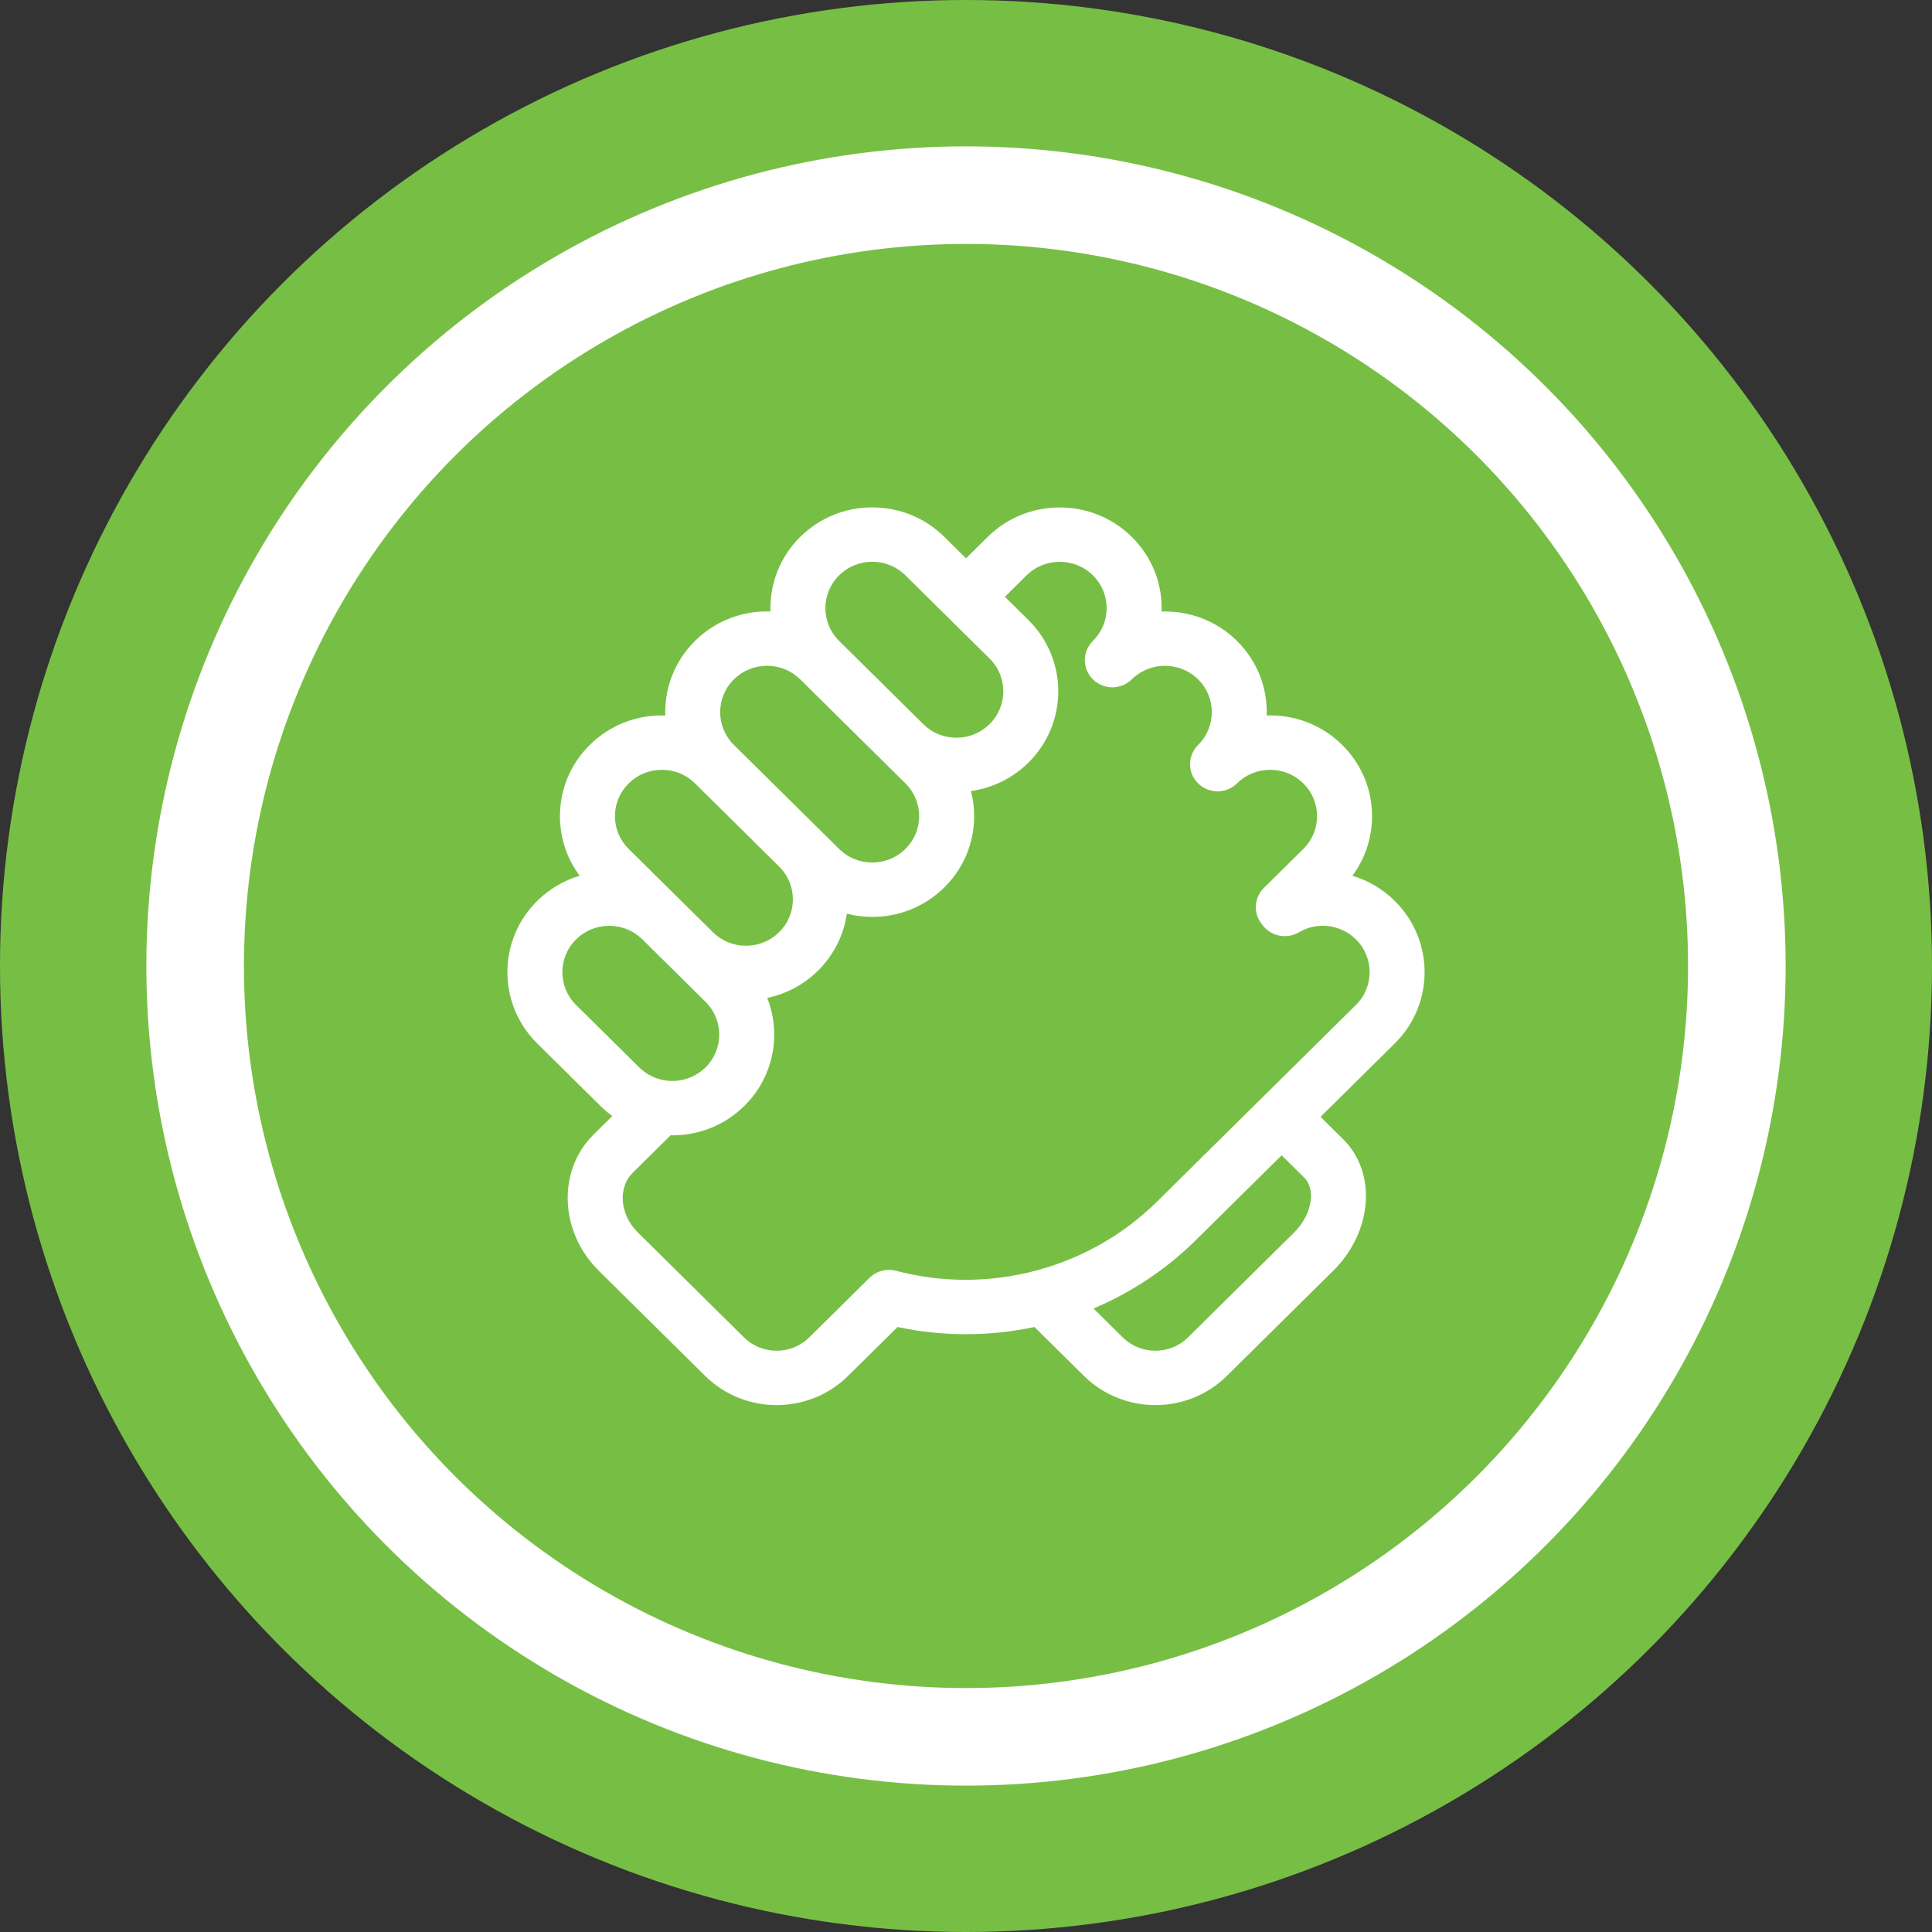 <?xml version="1.0" encoding="UTF-8"?>
<svg width="99px" height="99px" viewBox="0 0 99 99" version="1.1" xmlns="http://www.w3.org/2000/svg" xmlns:xlink="http://www.w3.org/1999/xlink">
    <rect x="0" y="0" width="99" height="99" fill="#333333" stroke="none"/>
    <!-- Generator: sketchtool 53.2 (72643) - https://sketchapp.com -->
    <title>6DC4BA99-19D7-4155-9787-98390DBA4B23</title>
    <desc>Created with sketchtool.</desc>
    <g id="Page-1" stroke="none" stroke-width="1" fill="none" fill-rule="evenodd">
        <g id="Why-Freshgrass?" transform="translate(-541, -453)">
            <g id="Enablers-icon_WEB" transform="translate(541, 453)">
                <g id="Group-2">
                    <circle id="Oval" fill="#77BF44" cx="49.5" cy="49.5" r="49.5"></circle>
                    <circle id="Oval" stroke="#FFFFFF" stroke-width="5" cx="49.5" cy="49.5" r="39.5"></circle>
                </g>
                <g id="Group-3" transform="translate(26, 26)" fill="#FFFFFF">
                    <path d="M40.834,34.347 C41.452,34.958 41.213,36.267 40.323,37.147 L34.876,42.532 C33.954,43.443 32.454,43.443 31.533,42.532 L30.034,41.05 C31.982,40.228 33.766,39.041 35.279,37.546 L39.674,33.2 L40.834,34.347 Z M19.915,39.118 C19.903,39.115 19.891,39.114 19.879,39.111 C19.851,39.104 19.823,39.098 19.795,39.093 C19.774,39.089 19.753,39.087 19.732,39.084 C19.709,39.081 19.685,39.078 19.662,39.076 C19.637,39.074 19.612,39.073 19.587,39.073 C19.567,39.072 19.548,39.072 19.528,39.072 C19.501,39.073 19.475,39.074 19.449,39.076 C19.43,39.078 19.411,39.079 19.392,39.081 C19.366,39.084 19.34,39.088 19.315,39.092 C19.295,39.095 19.275,39.099 19.255,39.103 C19.232,39.108 19.209,39.114 19.186,39.12 C19.164,39.126 19.142,39.132 19.12,39.139 C19.1,39.146 19.08,39.153 19.06,39.16 C19.037,39.169 19.013,39.178 18.991,39.187 C18.973,39.195 18.954,39.204 18.936,39.212 C18.913,39.223 18.891,39.235 18.869,39.247 C18.85,39.257 18.832,39.268 18.814,39.279 C18.794,39.291 18.774,39.303 18.754,39.317 C18.734,39.331 18.714,39.345 18.695,39.36 C18.679,39.372 18.663,39.384 18.647,39.397 C18.624,39.416 18.602,39.436 18.581,39.457 C18.573,39.464 18.564,39.471 18.555,39.479 L15.468,42.532 C14.546,43.443 13.046,43.443 12.124,42.532 L6.678,37.147 C6.215,36.69 5.943,36.105 5.912,35.499 C5.884,34.947 6.063,34.449 6.419,34.098 L8.364,32.175 C8.394,32.175 8.424,32.177 8.454,32.177 L8.454,32.177 C9.848,32.177 11.159,31.64 12.146,30.665 C13.655,29.172 14.044,26.986 13.315,25.135 C14.294,24.931 15.195,24.452 15.92,23.736 C16.748,22.917 17.239,21.888 17.393,20.821 C17.814,20.928 18.251,20.984 18.697,20.984 L18.697,20.984 C20.091,20.984 21.402,20.447 22.389,19.472 C23.375,18.497 23.918,17.201 23.918,15.822 C23.918,15.382 23.862,14.951 23.755,14.535 C24.867,14.379 25.893,13.875 26.701,13.076 C28.737,11.063 28.737,7.789 26.702,5.776 L25.493,4.581 L26.604,3.482 C27.541,2.556 29.066,2.556 30.003,3.482 C30.457,3.93 30.707,4.527 30.707,5.162 C30.707,5.796 30.457,6.393 30.003,6.842 C29.728,7.114 29.59,7.47 29.59,7.827 C29.59,8.183 29.727,8.54 30.003,8.812 C30.553,9.356 31.445,9.356 31.995,8.812 C32.932,7.886 34.457,7.885 35.394,8.812 C36.331,9.738 36.331,11.246 35.394,12.172 C35.119,12.444 34.981,12.801 34.981,13.157 C34.981,13.513 35.118,13.87 35.394,14.142 C35.944,14.686 36.836,14.686 37.386,14.142 C37.84,13.693 38.444,13.446 39.086,13.446 C39.728,13.446 40.331,13.693 40.785,14.142 C41.239,14.591 41.489,15.187 41.489,15.822 C41.489,16.448 41.246,17.037 40.803,17.484 C40.797,17.49 40.79,17.496 40.784,17.502 L38.764,19.5 C38.261,19.998 38.211,20.788 38.649,21.343 L38.722,21.434 C39.158,21.988 39.944,22.133 40.553,21.774 C41.498,21.217 42.702,21.367 43.481,22.136 C44.418,23.063 44.418,24.57 43.481,25.497 L40.247,28.694 C40.241,28.7 40.234,28.706 40.228,28.713 L33.286,35.576 C29.803,39.019 24.68,40.377 19.915,39.118 L19.915,39.118 Z M3.534,25.511 C3.528,25.505 3.523,25.5 3.518,25.495 C2.582,24.569 2.583,23.063 3.519,22.137 C3.973,21.688 4.577,21.441 5.219,21.441 C5.861,21.441 6.464,21.688 6.918,22.137 L10.153,25.335 C11.09,26.261 11.09,27.768 10.153,28.695 C9.699,29.143 9.096,29.391 8.454,29.391 L8.454,29.391 C8.336,29.391 8.219,29.382 8.105,29.366 C8.096,29.364 8.087,29.363 8.079,29.361 C7.584,29.285 7.127,29.059 6.765,28.705 C6.761,28.701 6.757,28.698 6.753,28.694 L3.534,25.511 Z M6.216,14.142 C6.669,13.693 7.272,13.446 7.914,13.446 C8.556,13.446 9.16,13.693 9.614,14.142 L13.931,18.411 C14.864,19.337 14.862,20.841 13.927,21.766 C13.473,22.215 12.869,22.462 12.227,22.462 C11.585,22.462 10.982,22.215 10.528,21.766 C10.523,21.76 10.517,21.755 10.511,21.749 L6.229,17.516 C6.224,17.511 6.22,17.506 6.215,17.502 C5.761,17.053 5.511,16.457 5.511,15.822 C5.511,15.187 5.761,14.591 6.216,14.142 L6.216,14.142 Z M11.6,12.166 C10.669,11.239 10.671,9.736 11.606,8.812 C12.06,8.363 12.664,8.116 13.306,8.116 C13.947,8.116 14.55,8.363 15.004,8.811 C15.004,8.811 15.004,8.812 15.004,8.812 C15.006,8.813 15.008,8.815 15.009,8.816 L19.317,13.075 C19.319,13.078 19.322,13.081 19.325,13.084 L20.396,14.142 C20.85,14.59 21.1,15.187 21.1,15.822 C21.1,16.457 20.85,17.053 20.396,17.502 C19.942,17.951 19.339,18.198 18.697,18.198 C18.055,18.198 17.451,17.951 16.998,17.502 C16.992,17.496 16.986,17.491 16.981,17.485 L15.924,16.44 C15.922,16.439 15.921,16.438 15.92,16.436 L11.606,12.172 L11.606,12.172 L11.6,12.166 Z M16.997,3.482 C17.451,3.033 18.055,2.786 18.697,2.786 C19.339,2.786 19.942,3.033 20.396,3.482 L24.709,7.746 C25.646,8.672 25.646,10.18 24.709,11.106 C24.255,11.555 23.651,11.802 23.01,11.802 L23.009,11.802 C22.368,11.802 21.764,11.555 21.31,11.106 L21.309,11.104 L16.999,6.843 C16.995,6.84 16.992,6.836 16.988,6.833 C16.06,5.905 16.064,4.405 16.997,3.482 L16.997,3.482 Z M42.258,30.646 L45.473,27.467 C47.509,25.454 47.509,22.18 45.473,20.167 C44.849,19.549 44.099,19.116 43.297,18.875 C43.953,17.995 44.307,16.936 44.307,15.822 C44.307,14.443 43.764,13.147 42.778,12.172 C41.792,11.197 40.481,10.66 39.086,10.66 C39.027,10.66 38.969,10.661 38.91,10.663 C38.956,9.285 38.448,7.892 37.386,6.842 C36.325,5.792 34.914,5.29 33.522,5.335 C33.524,5.278 33.525,5.22 33.525,5.162 C33.525,3.783 32.982,2.487 31.995,1.512 C29.96,-0.5 26.648,-0.501 24.612,1.512 L23.5,2.611 L22.389,1.512 C21.403,0.537 20.091,0 18.696,0 C17.302,0 15.991,0.537 15.005,1.512 C13.943,2.562 13.436,3.955 13.482,5.334 C13.423,5.332 13.365,5.33 13.306,5.33 C11.911,5.33 10.6,5.867 9.613,6.842 C8.551,7.892 8.045,9.286 8.091,10.664 C8.032,10.662 7.973,10.66 7.914,10.66 C6.519,10.66 5.208,11.197 4.223,12.172 C3.236,13.147 2.693,14.443 2.693,15.822 C2.693,16.935 3.047,17.995 3.703,18.875 C2.89,19.117 2.144,19.556 1.526,20.167 C-0.504,22.175 -0.509,25.439 1.513,27.452 C1.518,27.458 1.523,27.463 1.528,27.468 L4.748,30.651 C4.752,30.655 4.757,30.66 4.762,30.665 C4.955,30.856 5.161,31.029 5.378,31.187 L4.426,32.128 C3.499,33.044 3.027,34.291 3.097,35.641 C3.164,36.937 3.728,38.171 4.685,39.117 L10.131,44.502 C11.142,45.501 12.469,46 13.796,46 C15.123,46 16.45,45.501 17.46,44.502 L19.992,41.999 C21.147,42.244 22.323,42.368 23.501,42.368 C24.677,42.368 25.854,42.244 27.009,41.999 L29.54,44.502 C30.55,45.501 31.877,46 33.204,46 C34.531,46 35.858,45.501 36.868,44.502 L42.315,39.117 C44.335,37.12 44.565,34.096 42.826,32.377 L41.666,31.23 L42.239,30.664 C42.245,30.658 42.251,30.652 42.258,30.646 L42.258,30.646 Z" id="Fill-1"></path>
                </g>
            </g>
        </g>
    </g>
</svg>